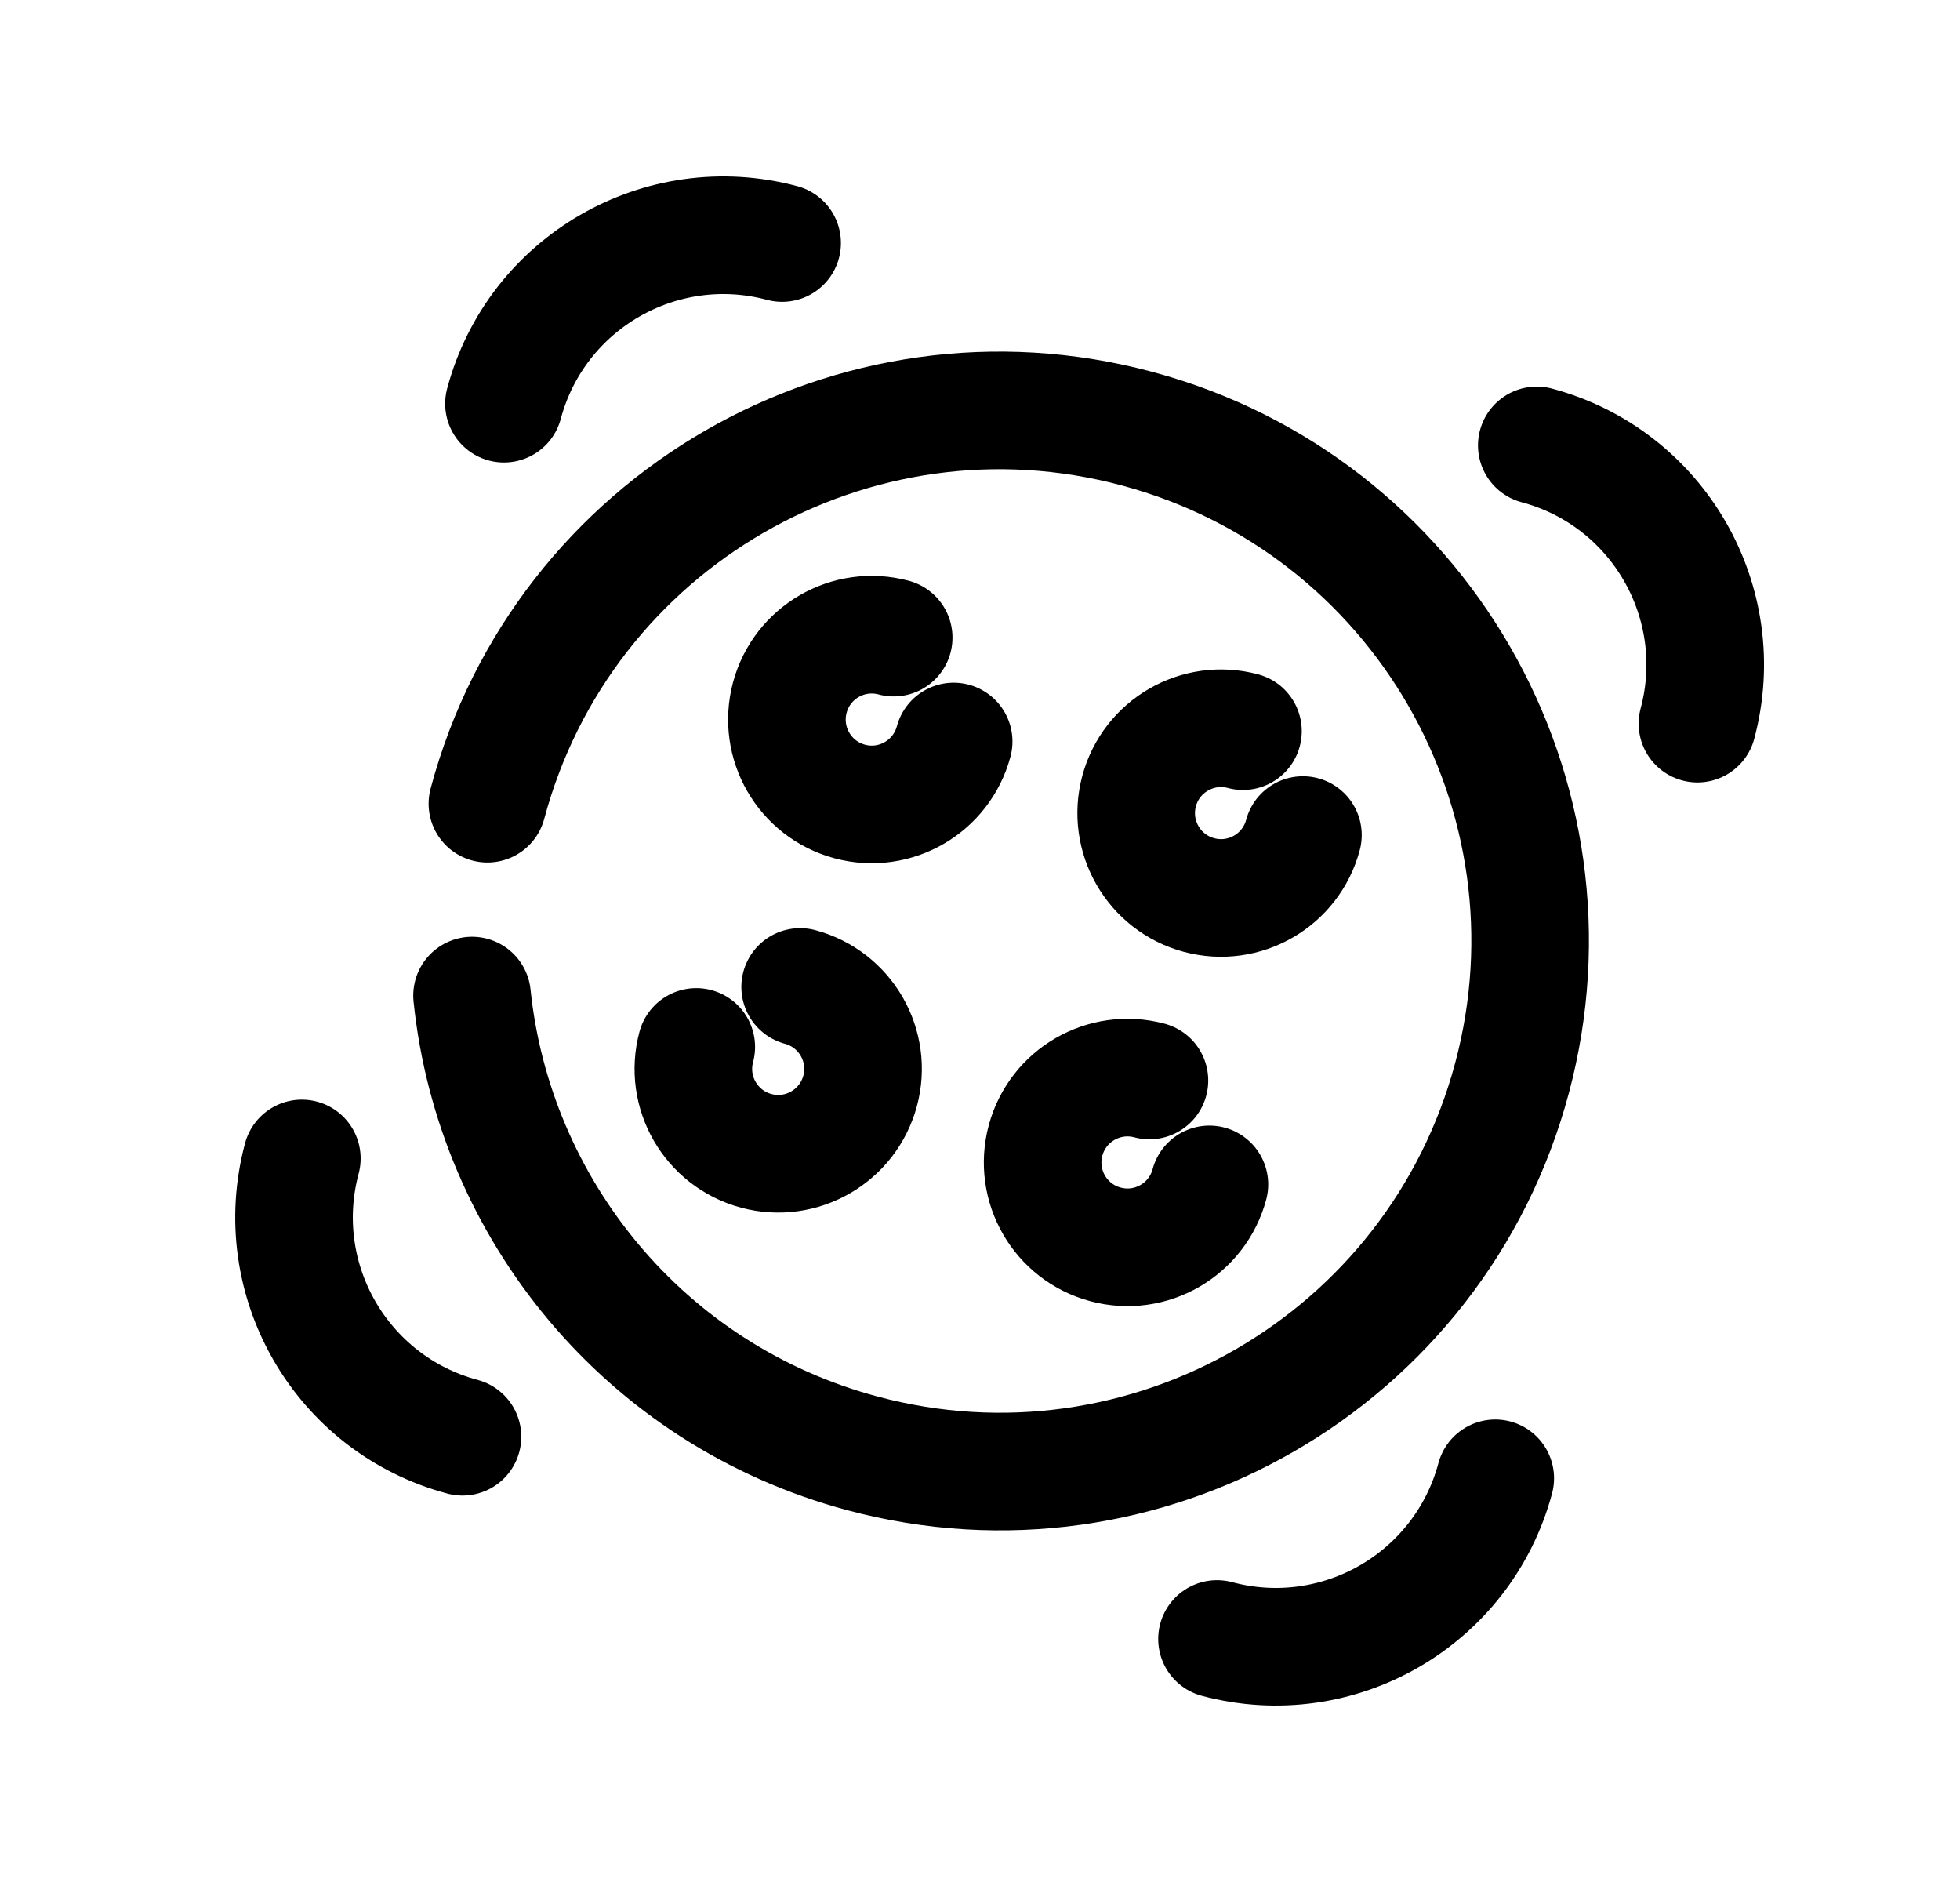 <svg width="25" height="24" viewBox="0 0 25 24" fill="none" xmlns="http://www.w3.org/2000/svg">
<path d="M6.217 10.249C7.183 6.641 10.893 4.499 14.502 5.466C18.11 6.433 20.252 10.142 19.285 13.751C18.318 17.36 14.609 19.501 11 18.534C8.213 17.787 6.301 15.405 6.021 12.696" stroke="black" stroke-width="1.5" stroke-linecap="round" stroke-linejoin="round"/>
<path d="M14.661 13.779C14.084 13.625 13.491 13.967 13.336 14.544C13.181 15.122 13.524 15.715 14.101 15.869C14.678 16.024 15.271 15.681 15.426 15.104" stroke="black" stroke-width="1.5" stroke-linecap="round" stroke-linejoin="round"/>
<path d="M10.206 12.586C10.783 12.741 11.126 13.334 10.971 13.911C10.816 14.488 10.223 14.831 9.646 14.676C9.069 14.521 8.726 13.929 8.881 13.351" stroke="black" stroke-width="1.5" stroke-linecap="round" stroke-linejoin="round"/>
<path d="M15.854 9.324C15.277 9.17 14.684 9.512 14.529 10.089C14.375 10.667 14.717 11.259 15.294 11.414C15.871 11.569 16.465 11.226 16.619 10.649" stroke="black" stroke-width="1.5" stroke-linecap="round" stroke-linejoin="round"/>
<path d="M11.399 8.131C10.822 7.976 10.229 8.319 10.074 8.896C9.92 9.474 10.262 10.066 10.839 10.221C11.416 10.376 12.009 10.033 12.164 9.456" stroke="black" stroke-width="1.5" stroke-linecap="round" stroke-linejoin="round"/>
<path d="M19.072 18.852C18.657 20.398 17.069 21.314 15.523 20.901" stroke="black" stroke-width="1.5" stroke-linecap="round" stroke-linejoin="round"/>
<path d="M3.85 14.773C3.435 16.32 4.353 17.908 5.899 18.322" stroke="black" stroke-width="1.5" stroke-linecap="round" stroke-linejoin="round"/>
<path d="M21.651 9.228C22.065 7.682 21.148 6.093 19.602 5.68" stroke="black" stroke-width="1.5" stroke-linecap="round" stroke-linejoin="round"/>
<path d="M6.428 5.148C6.842 3.602 8.431 2.686 9.976 3.099" stroke="black" stroke-width="1.5" stroke-linecap="round" stroke-linejoin="round"/>
</svg>